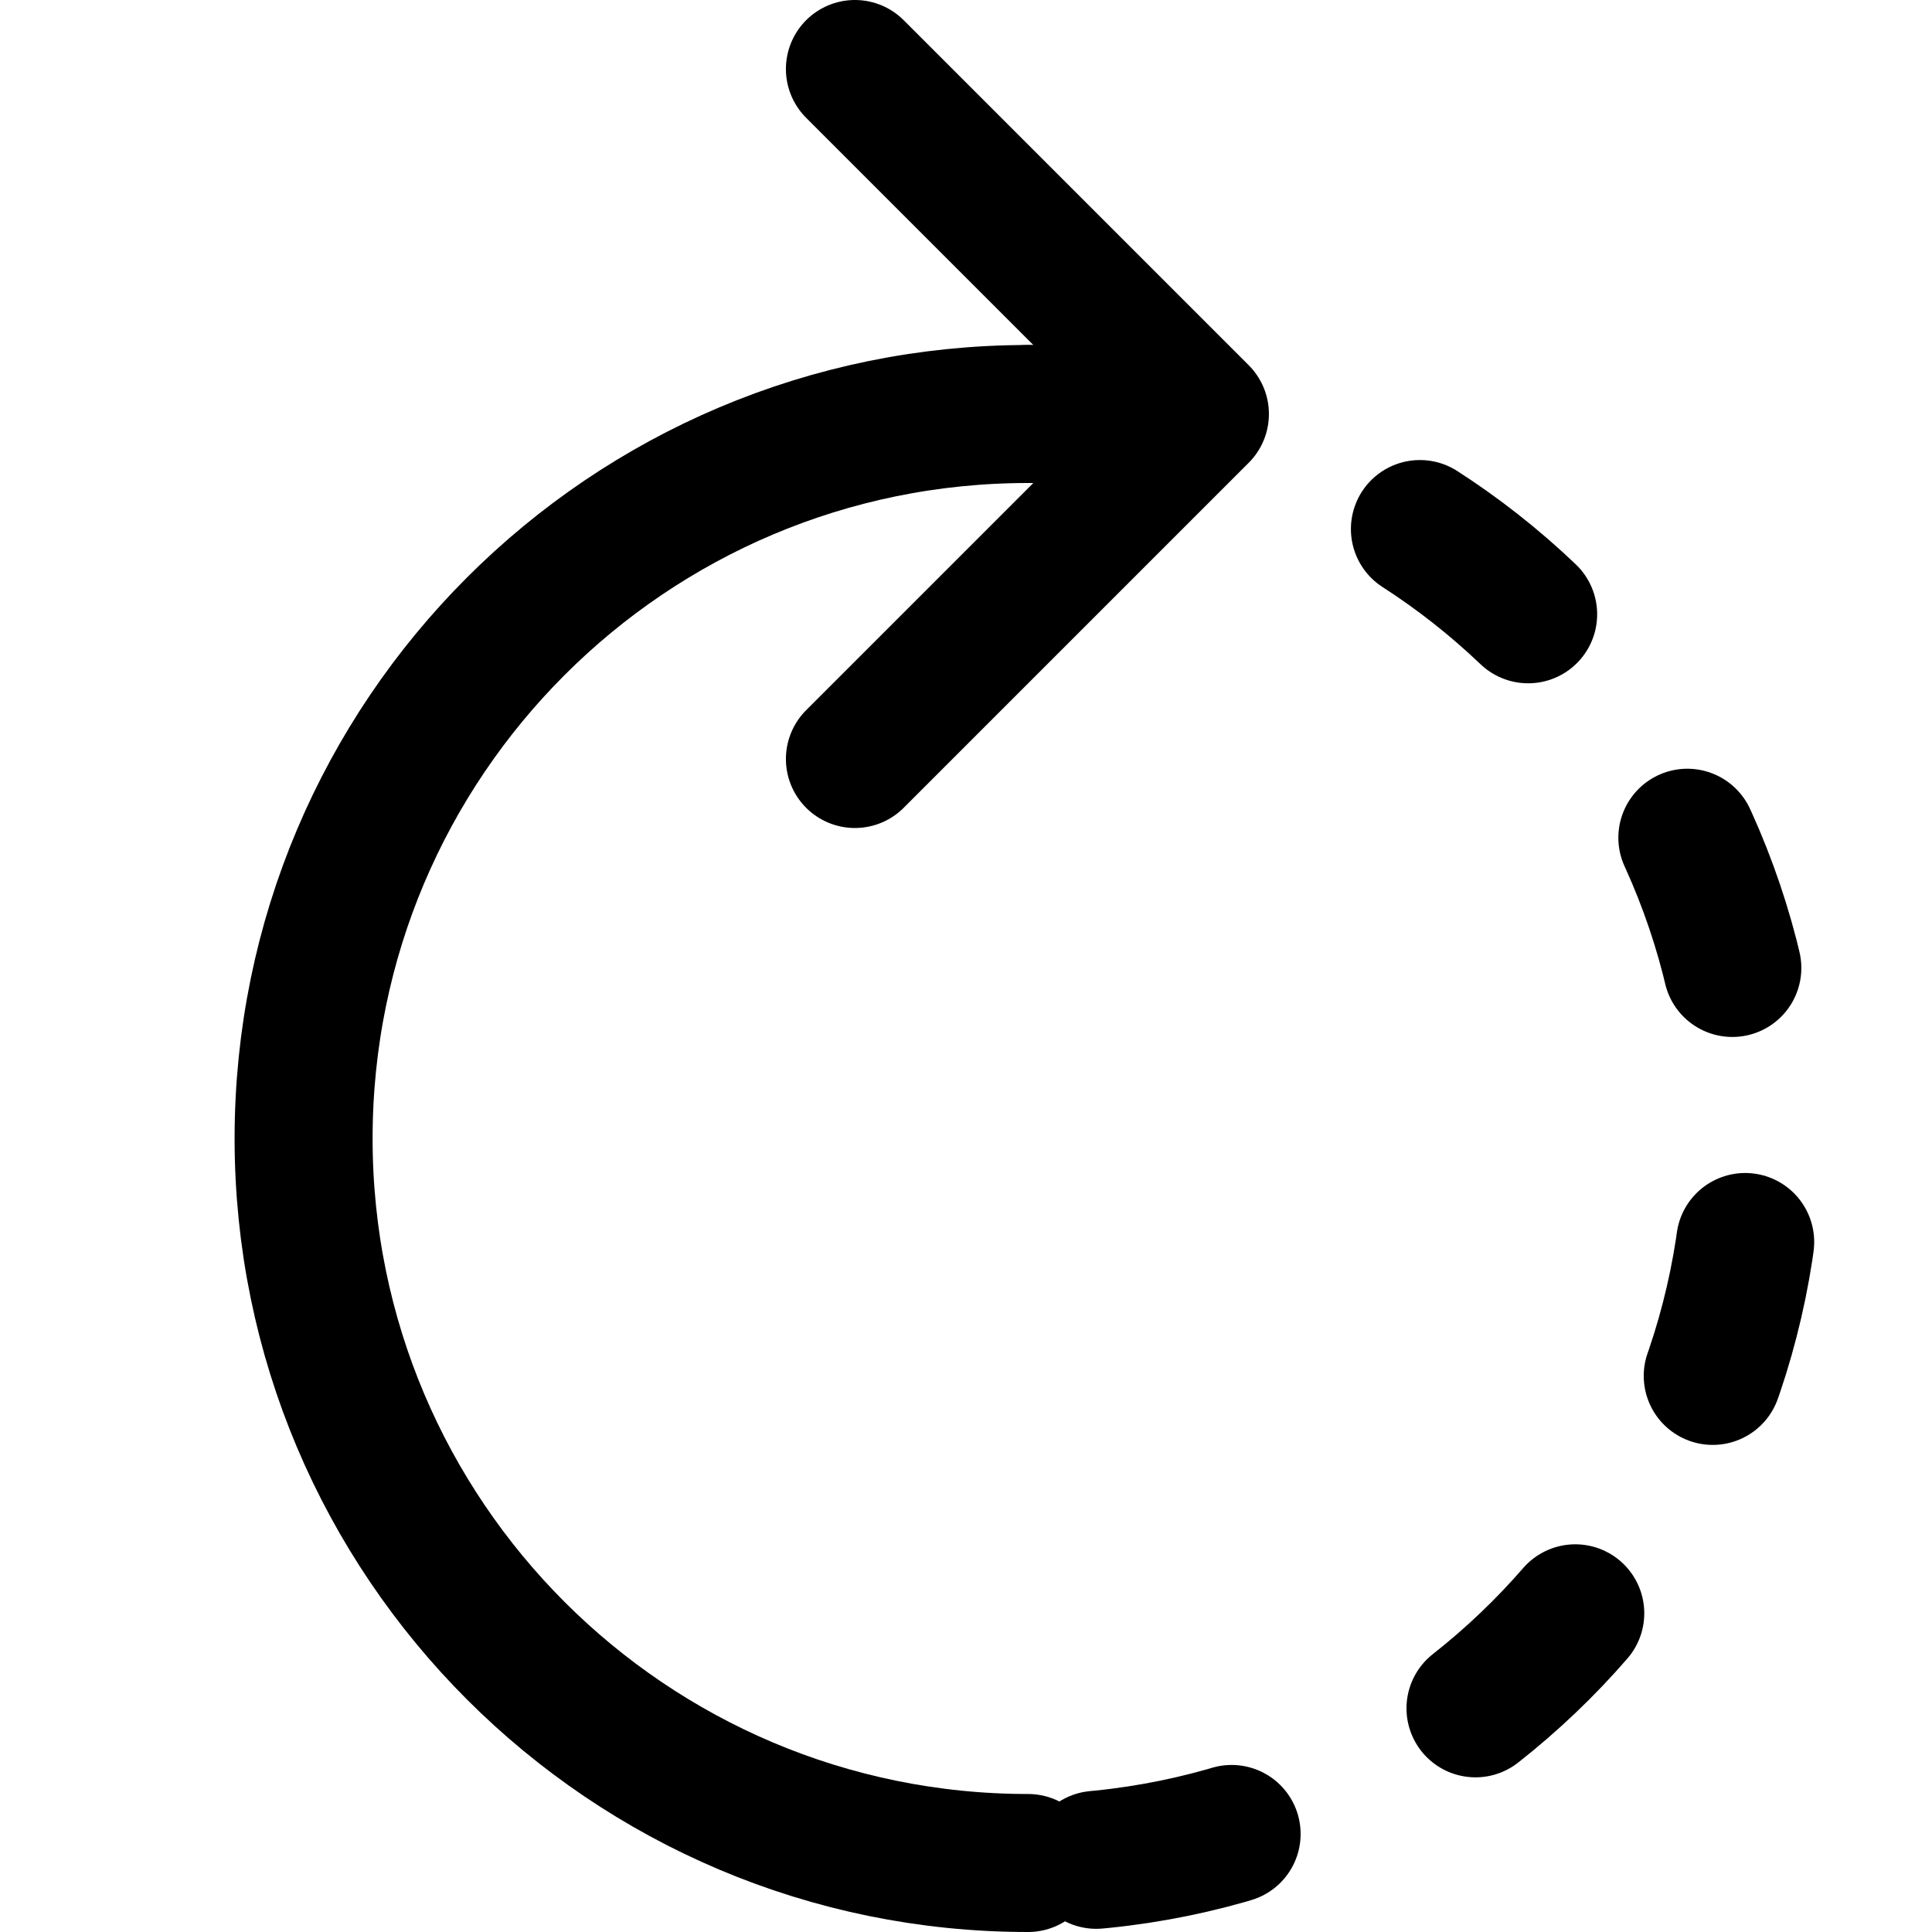 <svg xmlns="http://www.w3.org/2000/svg" width="14" height="14" viewBox="0 0 14 14"><g fill="none" fill-rule="evenodd" stroke-linecap="round" stroke-linejoin="round"><polyline stroke="#000" points="8.695 .5 6.195 3 8.695 5.5" transform="rotate(-180 7.445 3)"/><path stroke="#000" d="M2.2,13.5 C5.099,13.5 7.45,11.149 7.45,8.25 C7.45,5.351 5.099,3 2.2,3" transform="matrix(-1 0 0 1 9.65 0)"/><path stroke="#000" stroke-dasharray="1 2" d="M7.45,13.5 C10.349,13.5 12.7,11.149 12.7,8.25 C12.7,5.351 10.349,3 7.45,3" transform="matrix(1 0 0 -1 0 16.5)"/></g></svg>